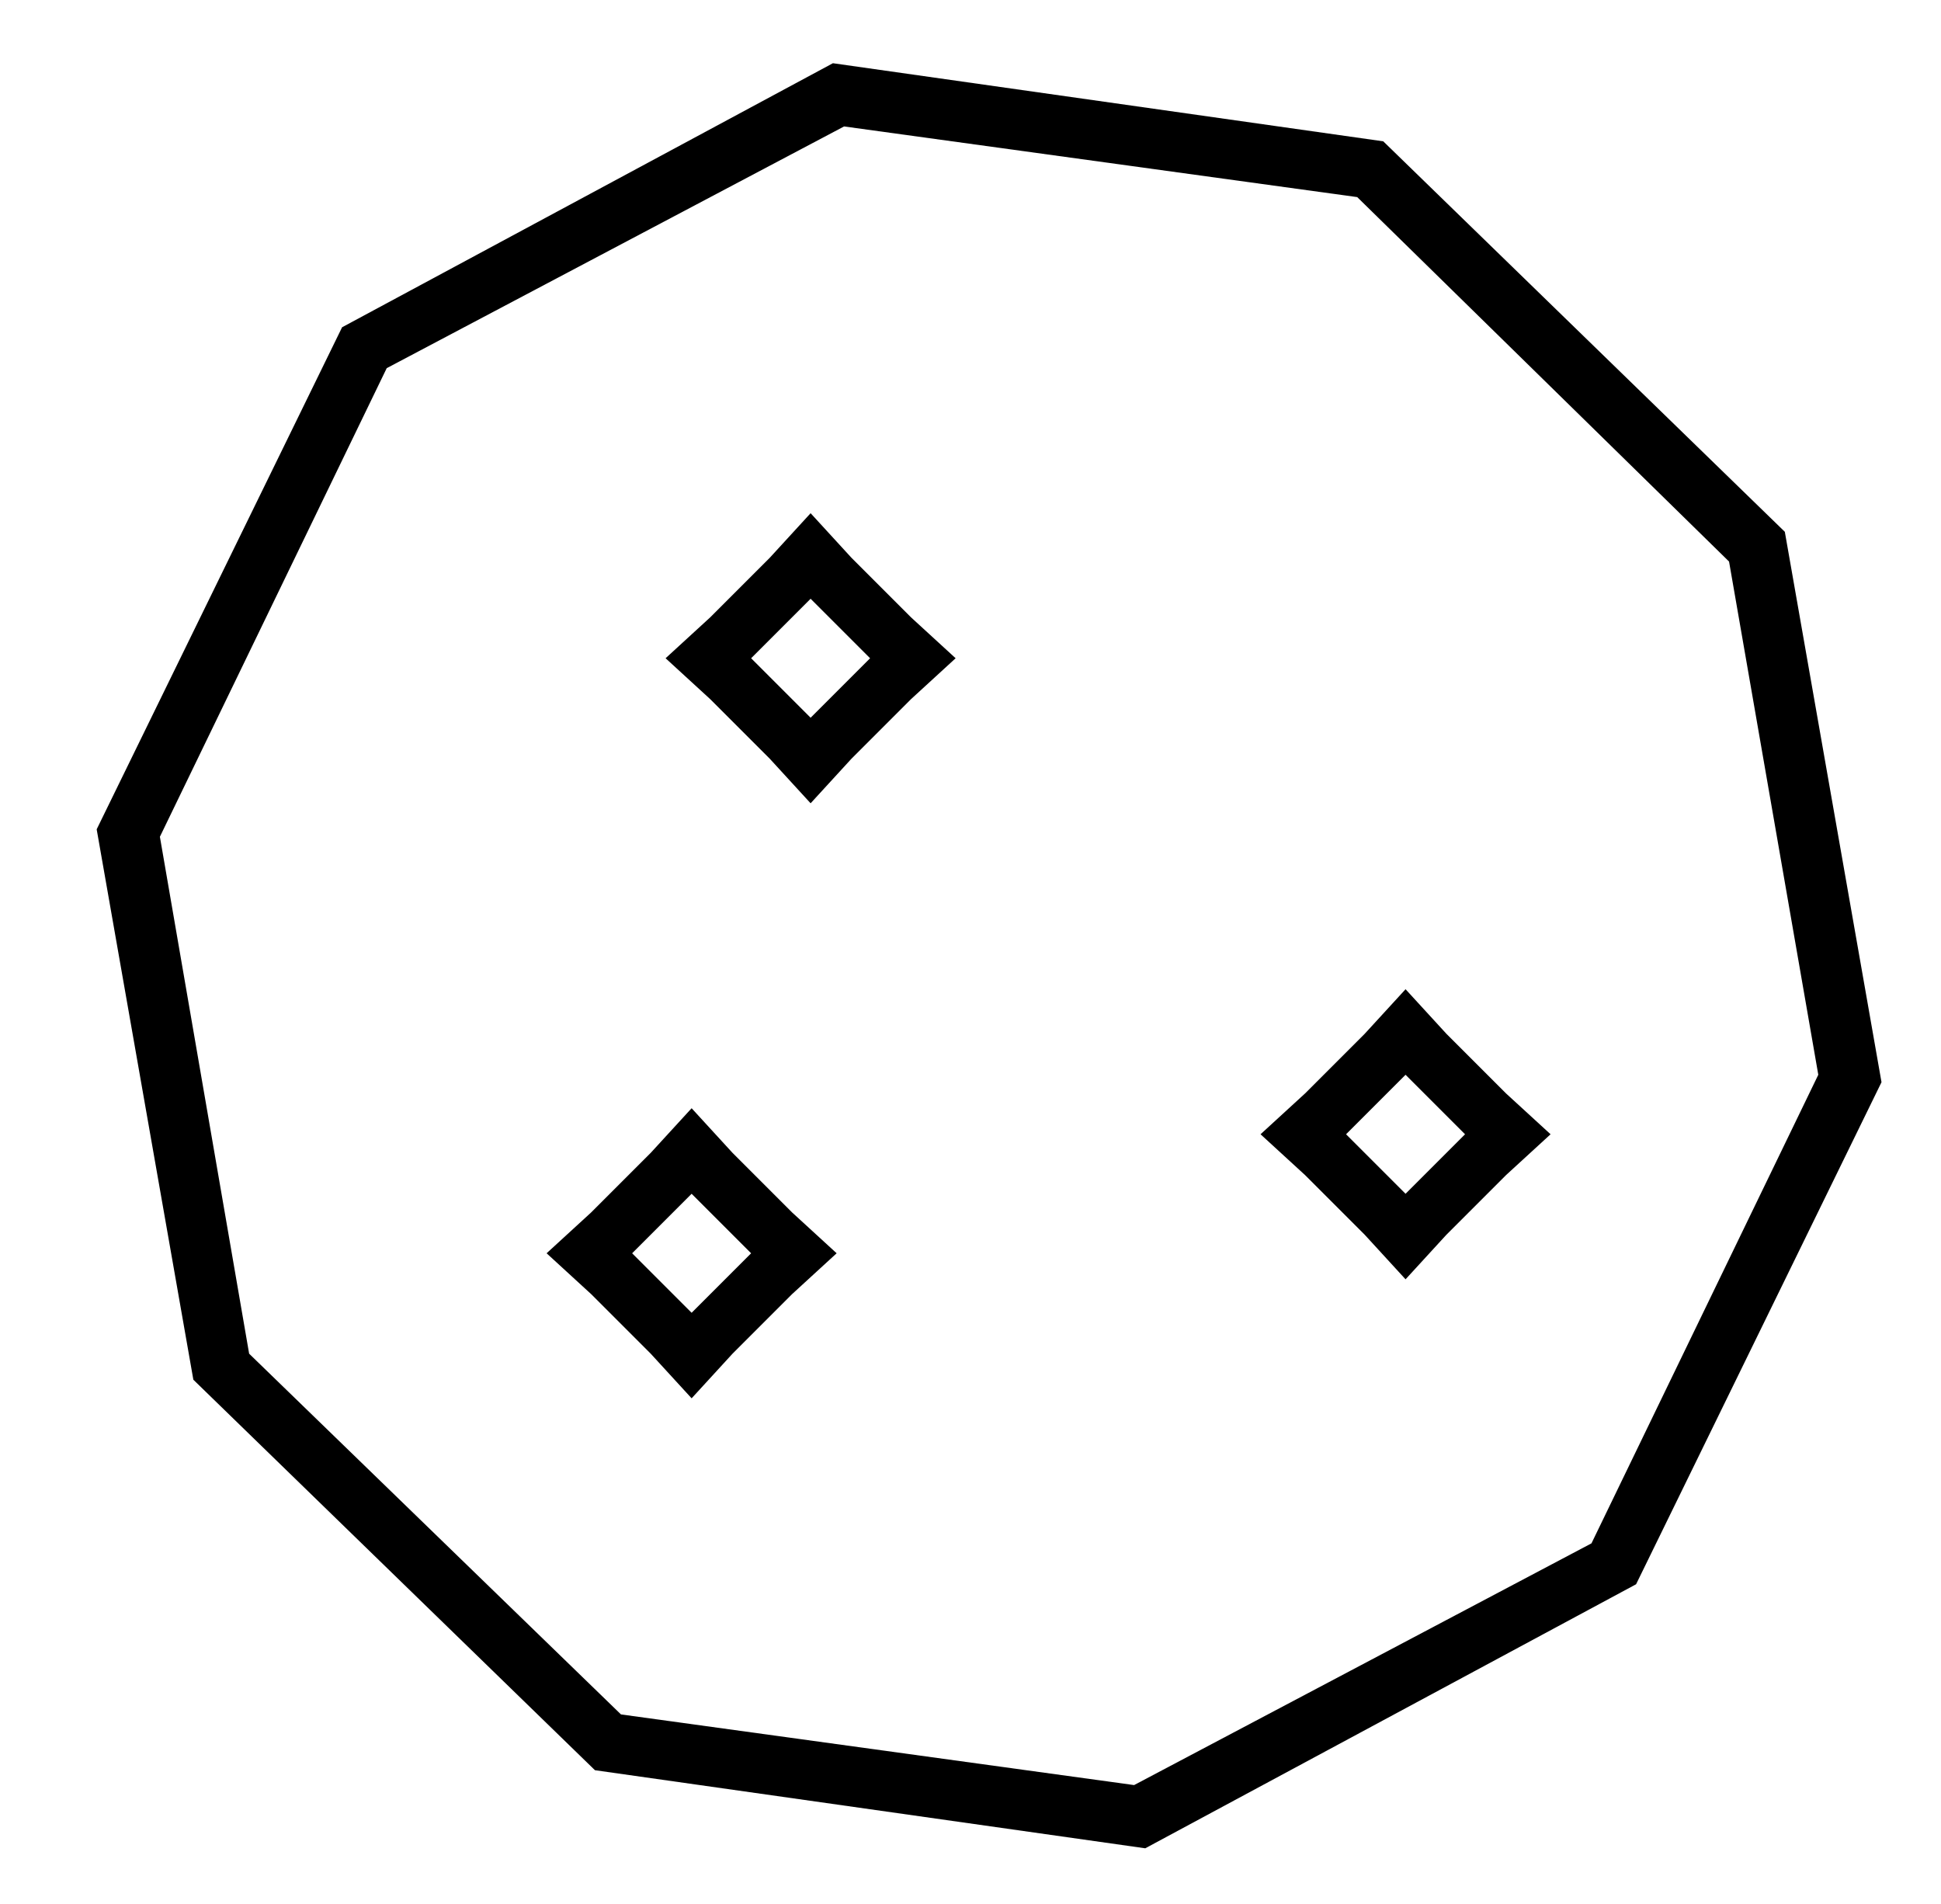 <?xml version="1.0" standalone="no"?>
<!DOCTYPE svg PUBLIC "-//W3C//DTD SVG 1.1//EN" "http://www.w3.org/Graphics/SVG/1.1/DTD/svg11.dtd" >
<svg xmlns="http://www.w3.org/2000/svg" xmlns:xlink="http://www.w3.org/1999/xlink" version="1.1" viewBox="-10 -40 522 512">
   <path fill="currentColor"
d="M94 59l-61 126l61 -126l-61 126l24 139v0l100 97v0l138 19v0l123 -65v0l61 -126v0l-24 -138v0l-100 -98v0l-138 -19v0l-123 65v0zM214 -23l148 21l-148 -21l148 21l108 105v0l26 148v0l-66 135v0l-132 71v0l-148 -21v0l-108 -105v0l-26 -148v0l66 -135v0l132 -71v0z
M165 324l-16 -16l16 16l-16 -16l-12 -11v0l12 -11v0l16 -16v0l11 -12v0l11 12v0l16 16v0l12 11v0l-12 11v0l-16 16v0l-11 12v0l-11 -12v0zM181 308l6 -6l-6 6l6 -6l5 -5v0l-5 -5v0l-6 -6v0l-5 -5v0l-5 5v0l-6 6v0l-5 5v0l5 5v0l6 6v0l5 5v0l5 -5v0zM208 176l-11 -12l11 12
l-11 -12l-16 -16v0l-12 -11v0l12 -11v0l16 -16v0l11 -12v0l11 12v0l16 16v0l12 11v0l-12 11v0l-16 16v0l-11 12v0zM219 142l5 -5l-5 5l5 -5l-5 -5v0l-6 -6v0l-5 -5v0l-5 5v0l-6 6v0l-5 5v0l5 5v0l6 6v0l5 5v0l5 -5v0l6 -6v0zM357 292l-16 -16l16 16l-16 -16l-12 -11v0
l12 -11v0l16 -16v0l11 -12v0l11 12v0l16 16v0l12 11v0l-12 11v0l-16 16v0l-11 12v0l-11 -12v0zM373 276l6 -6l-6 6l6 -6l5 -5v0l-5 -5v0l-6 -6v0l-5 -5v0l-5 5v0l-6 6v0l-5 5v0l5 5v0l6 6v0l5 5v0l5 -5v0z" />
</svg>
